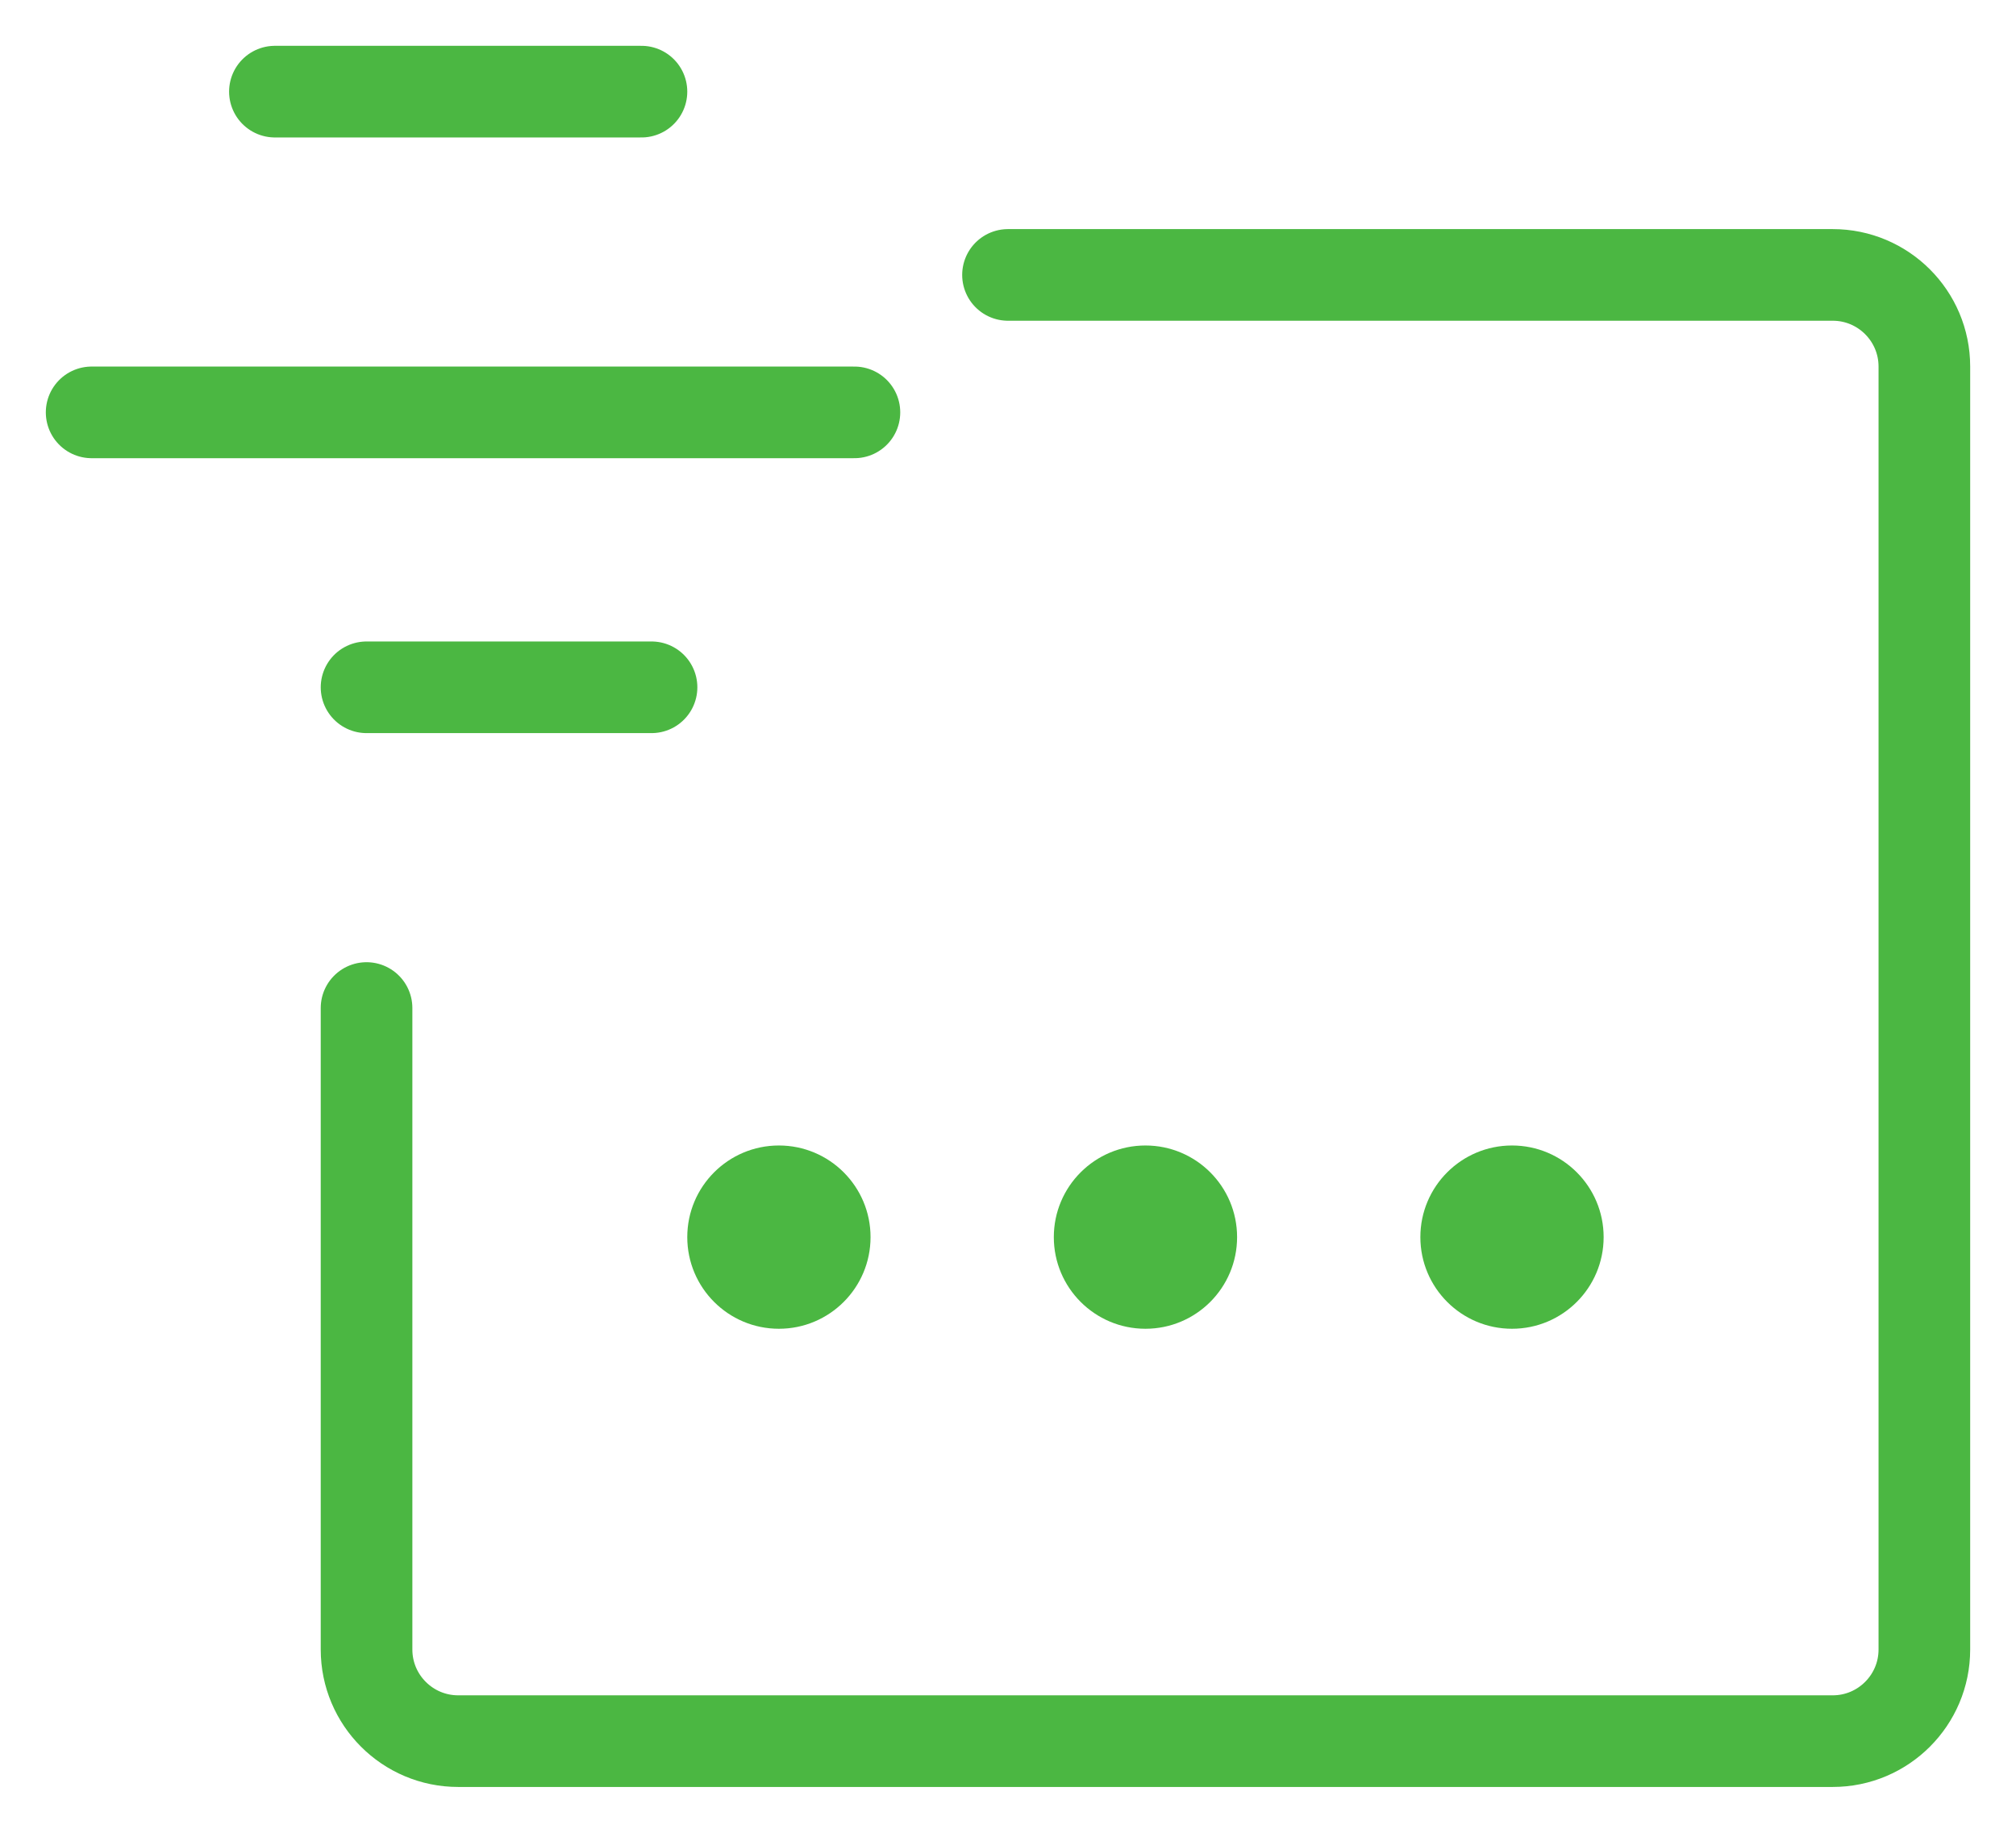 <svg xmlns="http://www.w3.org/2000/svg" width="22" height="20" viewBox="0 0 22 20">
  <g fill="none" fill-rule="evenodd" transform="translate(-1 -2)">
    <rect width="24" height="24"/>
    <line x1="4" x2="8" y1="3" y2="3" stroke="#4BB742" stroke-linecap="round"/>
    <line x1="2" x2="10.324" y1="6.5" y2="6.5" stroke="#4BB742" stroke-linecap="round"/>
    <line x1="5" x2="8.11" y1="9.5" y2="9.5" stroke="#4BB742" stroke-linecap="round"/>
    <path stroke="#4BB742" stroke-linecap="round" d="M12,5 L21,5 C21.552,5 22,5.448 22,6 L22,20 C22,20.552 21.552,21 21,21 L6,21 C5.448,21 5,20.552 5,20 L5,13 L5,13"/>
    <circle cx="9.5" cy="15.5" r="1" fill="#4BB742"/>
    <circle cx="13.5" cy="15.5" r="1" fill="#4BB742"/>
    <circle cx="17.5" cy="15.5" r="1" fill="#4BB742"/>
  </g>
</svg>

